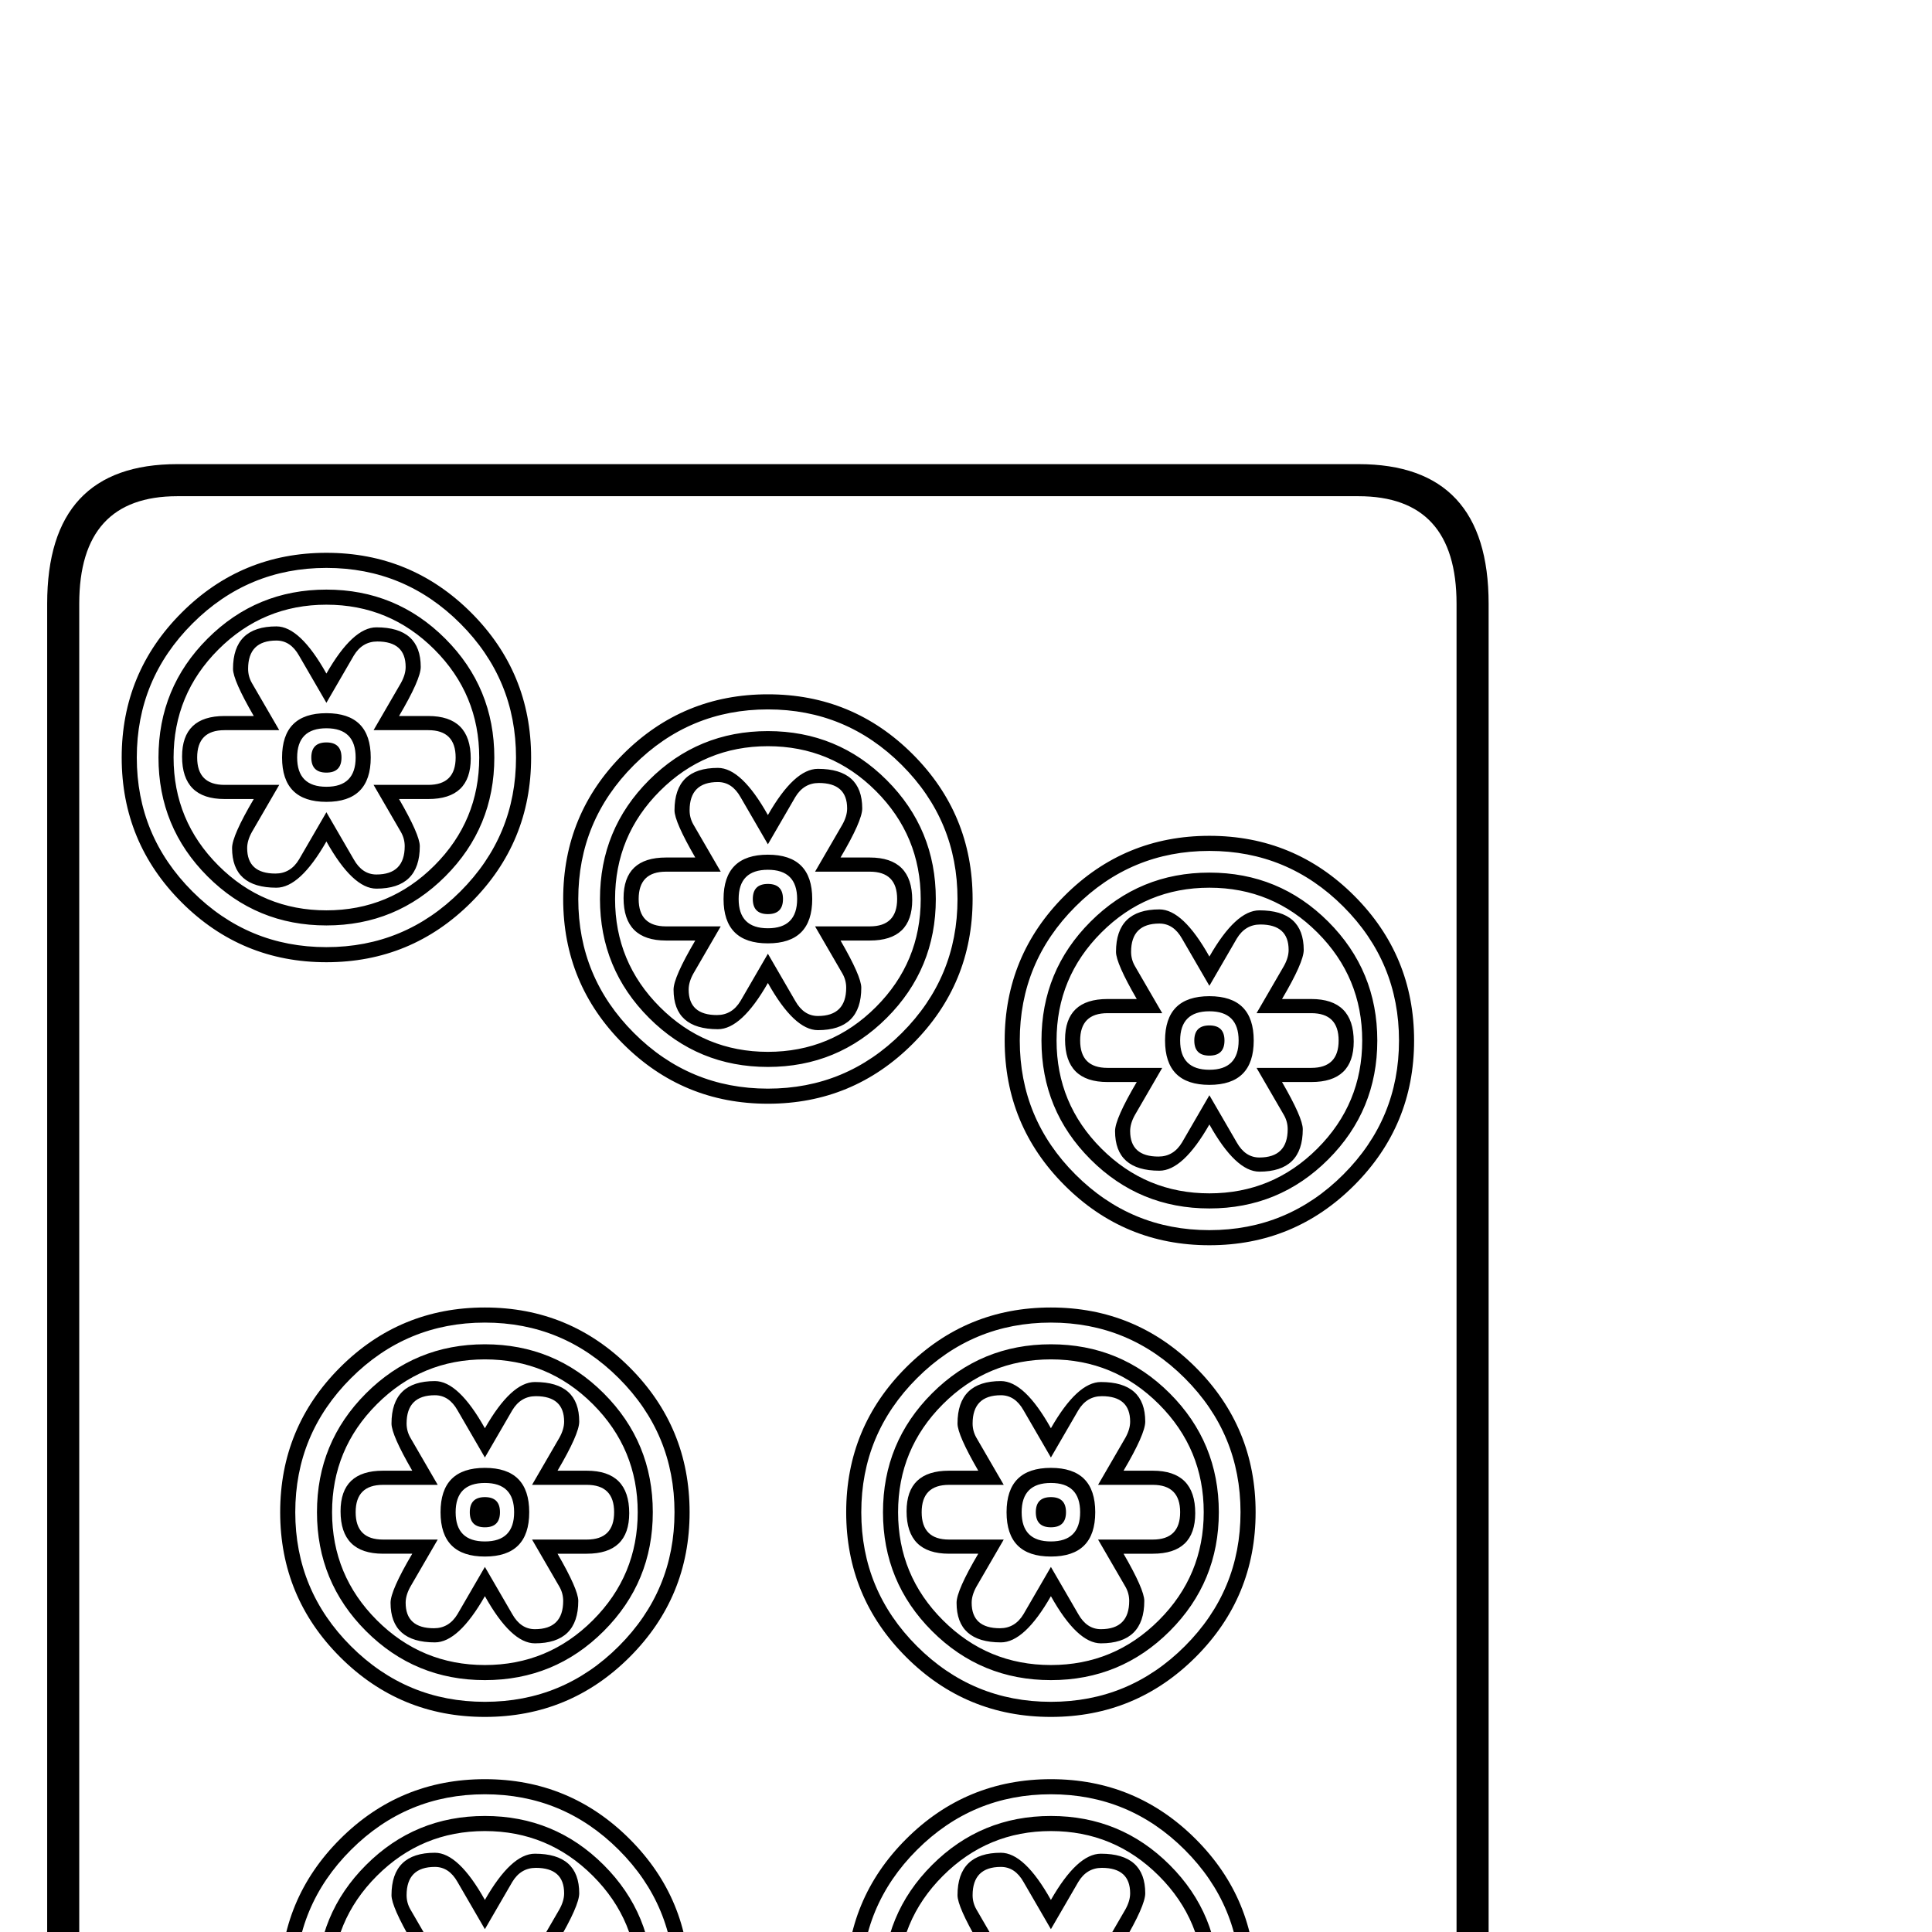 <?xml version="1.0" standalone="no"?>
<!DOCTYPE svg PUBLIC "-//W3C//DTD SVG 1.1//EN" "http://www.w3.org/Graphics/SVG/1.1/DTD/svg11.dtd" >
<svg viewBox="0 -442 2048 2048">
  <g transform="matrix(1 0 0 -1 0 1606)">
   <path fill="currentColor"
d="M1578 -244q0 -148 -138 -148h-1252q-138 0 -138 148v1652q0 148 138 148h1252q138 0 138 -148v-1652zM1544 -244v1652q0 114 -104 114h-1252q-104 0 -104 -114v-1652q0 -114 104 -114h1252q104 0 104 114zM1499 945q0 -90 -63.5 -153.5t-153.5 -63.5t-153.5 63.5
t-63.5 153.5t63.5 153.5t153.5 63.5t153.5 -63.5t63.5 -153.5zM1031 1095q0 -90 -63.5 -153.5t-153.5 -63.5t-153.5 63.5t-63.5 153.5t63.5 153.5t153.5 63.5t153.5 -63.5t63.5 -153.5zM563 1245q0 -90 -63.5 -153.5t-153.5 -63.5t-153.5 63.5t-63.5 153.5t63.5 153.5
t153.5 63.5t153.5 -63.5t63.5 -153.5zM1331 445q0 -90 -63.5 -153.5t-153.5 -63.5t-153.5 63.5t-63.5 153.5t63.5 153.5t153.5 63.5t153.5 -63.5t63.5 -153.5zM1331 -55q0 -90 -63.5 -153.5t-153.5 -63.5t-153.5 63.5t-63.5 153.5t63.5 153.5t153.5 63.5t153.5 -63.5
t63.5 -153.5zM731 445q0 -90 -63.5 -153.5t-153.5 -63.5t-153.5 63.5t-63.5 153.5t63.5 153.5t153.5 63.5t153.5 -63.5t63.5 -153.5zM731 -55q0 -90 -63.5 -153.5t-153.5 -63.5t-153.5 63.5t-63.5 153.5t63.5 153.5t153.5 63.5t153.5 -63.5t63.5 -153.5zM1483 945
q0 83 -59 142t-142 59t-142 -59t-59 -142t59 -142t142 -59t142 59t59 142zM1015 1095q0 83 -59 142t-142 59t-142 -59t-59 -142t59 -142t142 -59t142 59t59 142zM547 1245q0 83 -59 142t-142 59t-142 -59t-59 -142t59 -142t142 -59t142 59t59 142zM1315 445q0 83 -59 142
t-142 59t-142 -59t-59 -142t59 -142t142 -59t142 59t59 142zM1315 -55q0 83 -59 142t-142 59t-142 -59t-59 -142t59 -142t142 -59t142 59t59 142zM715 445q0 83 -59 142t-142 59t-142 -59t-59 -142t59 -142t142 -59t142 59t59 142zM715 -55q0 83 -59 142t-142 59t-142 -59
t-59 -142t59 -142t142 -59t142 59t59 142zM1460 945q0 -74 -52 -126t-126 -52t-126 52t-52 126t52 126t126 52t126 -52t52 -126zM992 1095q0 -74 -52 -126t-126 -52t-126 52t-52 126t52 126t126 52t126 -52t52 -126zM524 1245q0 -74 -52 -126t-126 -52t-126 52t-52 126
t52 126t126 52t126 -52t52 -126zM1292 445q0 -74 -52 -126t-126 -52t-126 52t-52 126t52 126t126 52t126 -52t52 -126zM1292 -55q0 -74 -52 -126t-126 -52t-126 52t-52 126t52 126t126 52t126 -52t52 -126zM692 445q0 -74 -52 -126t-126 -52t-126 52t-52 126t52 126t126 52
t126 -52t52 -126zM692 -55q0 -74 -52 -126t-126 -52t-126 52t-52 126t52 126t126 52t126 -52t52 -126zM1444 945q0 67 -47.5 114.5t-114.5 47.5t-114.5 -47.5t-47.5 -114.5t47.5 -114.5t114.5 -47.5t114.5 47.5t47.5 114.5zM976 1095q0 67 -47.5 114.5t-114.5 47.5
t-114.5 -47.5t-47.5 -114.5t47.5 -114.5t114.5 -47.5t114.5 47.5t47.5 114.5zM508 1245q0 67 -47.5 114.5t-114.5 47.5t-114.5 -47.5t-47.5 -114.5t47.5 -114.5t114.5 -47.5t114.5 47.5t47.5 114.5zM1276 445q0 67 -47.5 114.5t-114.5 47.5t-114.5 -47.5t-47.5 -114.5
t47.5 -114.5t114.5 -47.5t114.5 47.5t47.5 114.5zM1276 -55q0 67 -47.5 114.5t-114.5 47.5t-114.5 -47.5t-47.5 -114.5t47.5 -114.5t114.5 -47.5t114.5 47.5t47.5 114.5zM676 445q0 67 -47.5 114.5t-114.5 47.5t-114.5 -47.5t-47.5 -114.5t47.5 -114.5t114.5 -47.5
t114.5 47.5t47.5 114.5zM676 -55q0 67 -47.5 114.5t-114.5 47.5t-114.5 -47.5t-47.5 -114.5t47.5 -114.5t114.5 -47.5t114.5 47.5t47.5 114.5zM1435 944q0 -43 -45 -43h-31q22 -38 22 -50q0 -45 -46 -45q-25 0 -53 50q-28 -49 -53 -49q-47 0 -47 42q0 13 23 52h-31
q-45 0 -45 45q0 43 45 43h31q-22 38 -22 50q0 45 46 45q25 0 53 -50q28 49 53 49q47 0 47 -42q0 -13 -23 -52h31q45 0 45 -45zM967 1094q0 -43 -45 -43h-31q22 -38 22 -50q0 -45 -46 -45q-25 0 -53 50q-28 -49 -53 -49q-47 0 -47 42q0 13 23 52h-31q-45 0 -45 45q0 43 45 43
h31q-22 38 -22 50q0 45 46 45q25 0 53 -50q28 49 53 49q47 0 47 -42q0 -13 -23 -52h31q45 0 45 -45zM499 1244q0 -43 -45 -43h-31q22 -38 22 -50q0 -45 -46 -45q-25 0 -53 50q-28 -49 -53 -49q-47 0 -47 42q0 13 23 52h-31q-45 0 -45 45q0 43 45 43h31q-22 38 -22 50
q0 45 46 45q25 0 53 -50q28 49 53 49q47 0 47 -42q0 -13 -23 -52h31q45 0 45 -45zM1267 444q0 -43 -45 -43h-31q22 -38 22 -50q0 -45 -46 -45q-25 0 -53 50q-28 -49 -53 -49q-47 0 -47 42q0 13 23 52h-31q-45 0 -45 45q0 43 45 43h31q-22 38 -22 50q0 45 46 45q25 0 53 -50
q28 49 53 49q47 0 47 -42q0 -13 -23 -52h31q45 0 45 -45zM1267 -56q0 -43 -45 -43h-31q22 -38 22 -50q0 -45 -46 -45q-25 0 -53 50q-28 -49 -53 -49q-47 0 -47 42q0 13 23 52h-31q-45 0 -45 45q0 43 45 43h31q-22 38 -22 50q0 45 46 45q25 0 53 -50q28 49 53 49q47 0 47 -42
q0 -13 -23 -52h31q45 0 45 -45zM667 444q0 -43 -45 -43h-31q22 -38 22 -50q0 -45 -46 -45q-25 0 -53 50q-28 -49 -53 -49q-47 0 -47 42q0 13 23 52h-31q-45 0 -45 45q0 43 45 43h31q-22 38 -22 50q0 45 46 45q25 0 53 -50q28 49 53 49q47 0 47 -42q0 -13 -23 -52h31
q45 0 45 -45zM667 -56q0 -43 -45 -43h-31q22 -38 22 -50q0 -45 -46 -45q-25 0 -53 50q-28 -49 -53 -49q-47 0 -47 42q0 13 23 52h-31q-45 0 -45 45q0 43 45 43h31q-22 38 -22 50q0 45 46 45q25 0 53 -50q28 49 53 49q47 0 47 -42q0 -13 -23 -52h31q45 0 45 -45zM1419 945
q0 29 -29 29h-58l29 50q5 9 5 17q0 27 -30 27q-16 0 -25 -15l-29 -50l-29 50q-9 16 -24 16q-30 0 -30 -30q0 -8 4 -15l29 -50h-58q-29 0 -29 -29t29 -29h58l-29 -50q-5 -9 -5 -17q0 -27 30 -27q16 0 25 15l29 50l29 -50q9 -16 24 -16q30 0 30 30q0 8 -4 15l-29 50h58
q29 0 29 29zM951 1095q0 29 -29 29h-58l29 50q5 9 5 17q0 27 -30 27q-16 0 -25 -15l-29 -50l-29 50q-9 16 -24 16q-30 0 -30 -30q0 -8 4 -15l29 -50h-58q-29 0 -29 -29t29 -29h58l-29 -50q-5 -9 -5 -17q0 -27 30 -27q16 0 25 15l29 50l29 -50q9 -16 24 -16q30 0 30 30
q0 8 -4 15l-29 50h58q29 0 29 29zM483 1245q0 29 -29 29h-58l29 50q5 9 5 17q0 27 -30 27q-16 0 -25 -15l-29 -50l-29 50q-9 16 -24 16q-30 0 -30 -30q0 -8 4 -15l29 -50h-58q-29 0 -29 -29t29 -29h58l-29 -50q-5 -9 -5 -17q0 -27 30 -27q16 0 25 15l29 50l29 -50
q9 -16 24 -16q30 0 30 30q0 8 -4 15l-29 50h58q29 0 29 29zM1251 445q0 29 -29 29h-58l29 50q5 9 5 17q0 27 -30 27q-16 0 -25 -15l-29 -50l-29 50q-9 16 -24 16q-30 0 -30 -30q0 -8 4 -15l29 -50h-58q-29 0 -29 -29t29 -29h58l-29 -50q-5 -9 -5 -17q0 -27 30 -27
q16 0 25 15l29 50l29 -50q9 -16 24 -16q30 0 30 30q0 8 -4 15l-29 50h58q29 0 29 29zM1251 -55q0 29 -29 29h-58l29 50q5 9 5 17q0 27 -30 27q-16 0 -25 -15l-29 -50l-29 50q-9 16 -24 16q-30 0 -30 -30q0 -8 4 -15l29 -50h-58q-29 0 -29 -29t29 -29h58l-29 -50
q-5 -9 -5 -17q0 -27 30 -27q16 0 25 15l29 50l29 -50q9 -16 24 -16q30 0 30 30q0 8 -4 15l-29 50h58q29 0 29 29zM651 445q0 29 -29 29h-58l29 50q5 9 5 17q0 27 -30 27q-16 0 -25 -15l-29 -50l-29 50q-9 16 -24 16q-30 0 -30 -30q0 -8 4 -15l29 -50h-58q-29 0 -29 -29
t29 -29h58l-29 -50q-5 -9 -5 -17q0 -27 30 -27q16 0 25 15l29 50l29 -50q9 -16 24 -16q30 0 30 30q0 8 -4 15l-29 50h58q29 0 29 29zM651 -55q0 29 -29 29h-58l29 50q5 9 5 17q0 27 -30 27q-16 0 -25 -15l-29 -50l-29 50q-9 16 -24 16q-30 0 -30 -30q0 -8 4 -15l29 -50h-58
q-29 0 -29 -29t29 -29h58l-29 -50q-5 -9 -5 -17q0 -27 30 -27q16 0 25 15l29 50l29 -50q9 -16 24 -16q30 0 30 30q0 8 -4 15l-29 50h58q29 0 29 29zM1329 945q0 -47 -47 -47t-47 47t47 47t47 -47zM861 1095q0 -47 -47 -47t-47 47t47 47t47 -47zM393 1245q0 -47 -47 -47
t-47 47t47 47t47 -47zM1161 445q0 -47 -47 -47t-47 47t47 47t47 -47zM1161 -55q0 -47 -47 -47t-47 47t47 47t47 -47zM561 445q0 -47 -47 -47t-47 47t47 47t47 -47zM561 -55q0 -47 -47 -47t-47 47t47 47t47 -47zM1313 945q0 31 -31 31t-31 -31t31 -31t31 31zM845 1095
q0 31 -31 31t-31 -31t31 -31t31 31zM377 1245q0 31 -31 31t-31 -31t31 -31t31 31zM1145 445q0 31 -31 31t-31 -31t31 -31t31 31zM1145 -55q0 31 -31 31t-31 -31t31 -31t31 31zM545 445q0 31 -31 31t-31 -31t31 -31t31 31zM545 -55q0 31 -31 31t-31 -31t31 -31t31 31z
M1298 945q0 -16 -16 -16t-16 16t16 16t16 -16zM830 1095q0 -16 -16 -16t-16 16t16 16t16 -16zM362 1245q0 -16 -16 -16t-16 16t16 16t16 -16zM1130 445q0 -16 -16 -16t-16 16t16 16t16 -16zM1130 -55q0 -16 -16 -16t-16 16t16 16t16 -16zM530 445q0 -16 -16 -16t-16 16
t16 16t16 -16zM530 -55q0 -16 -16 -16t-16 16t16 16t16 -16z" />
  </g>

</svg>
